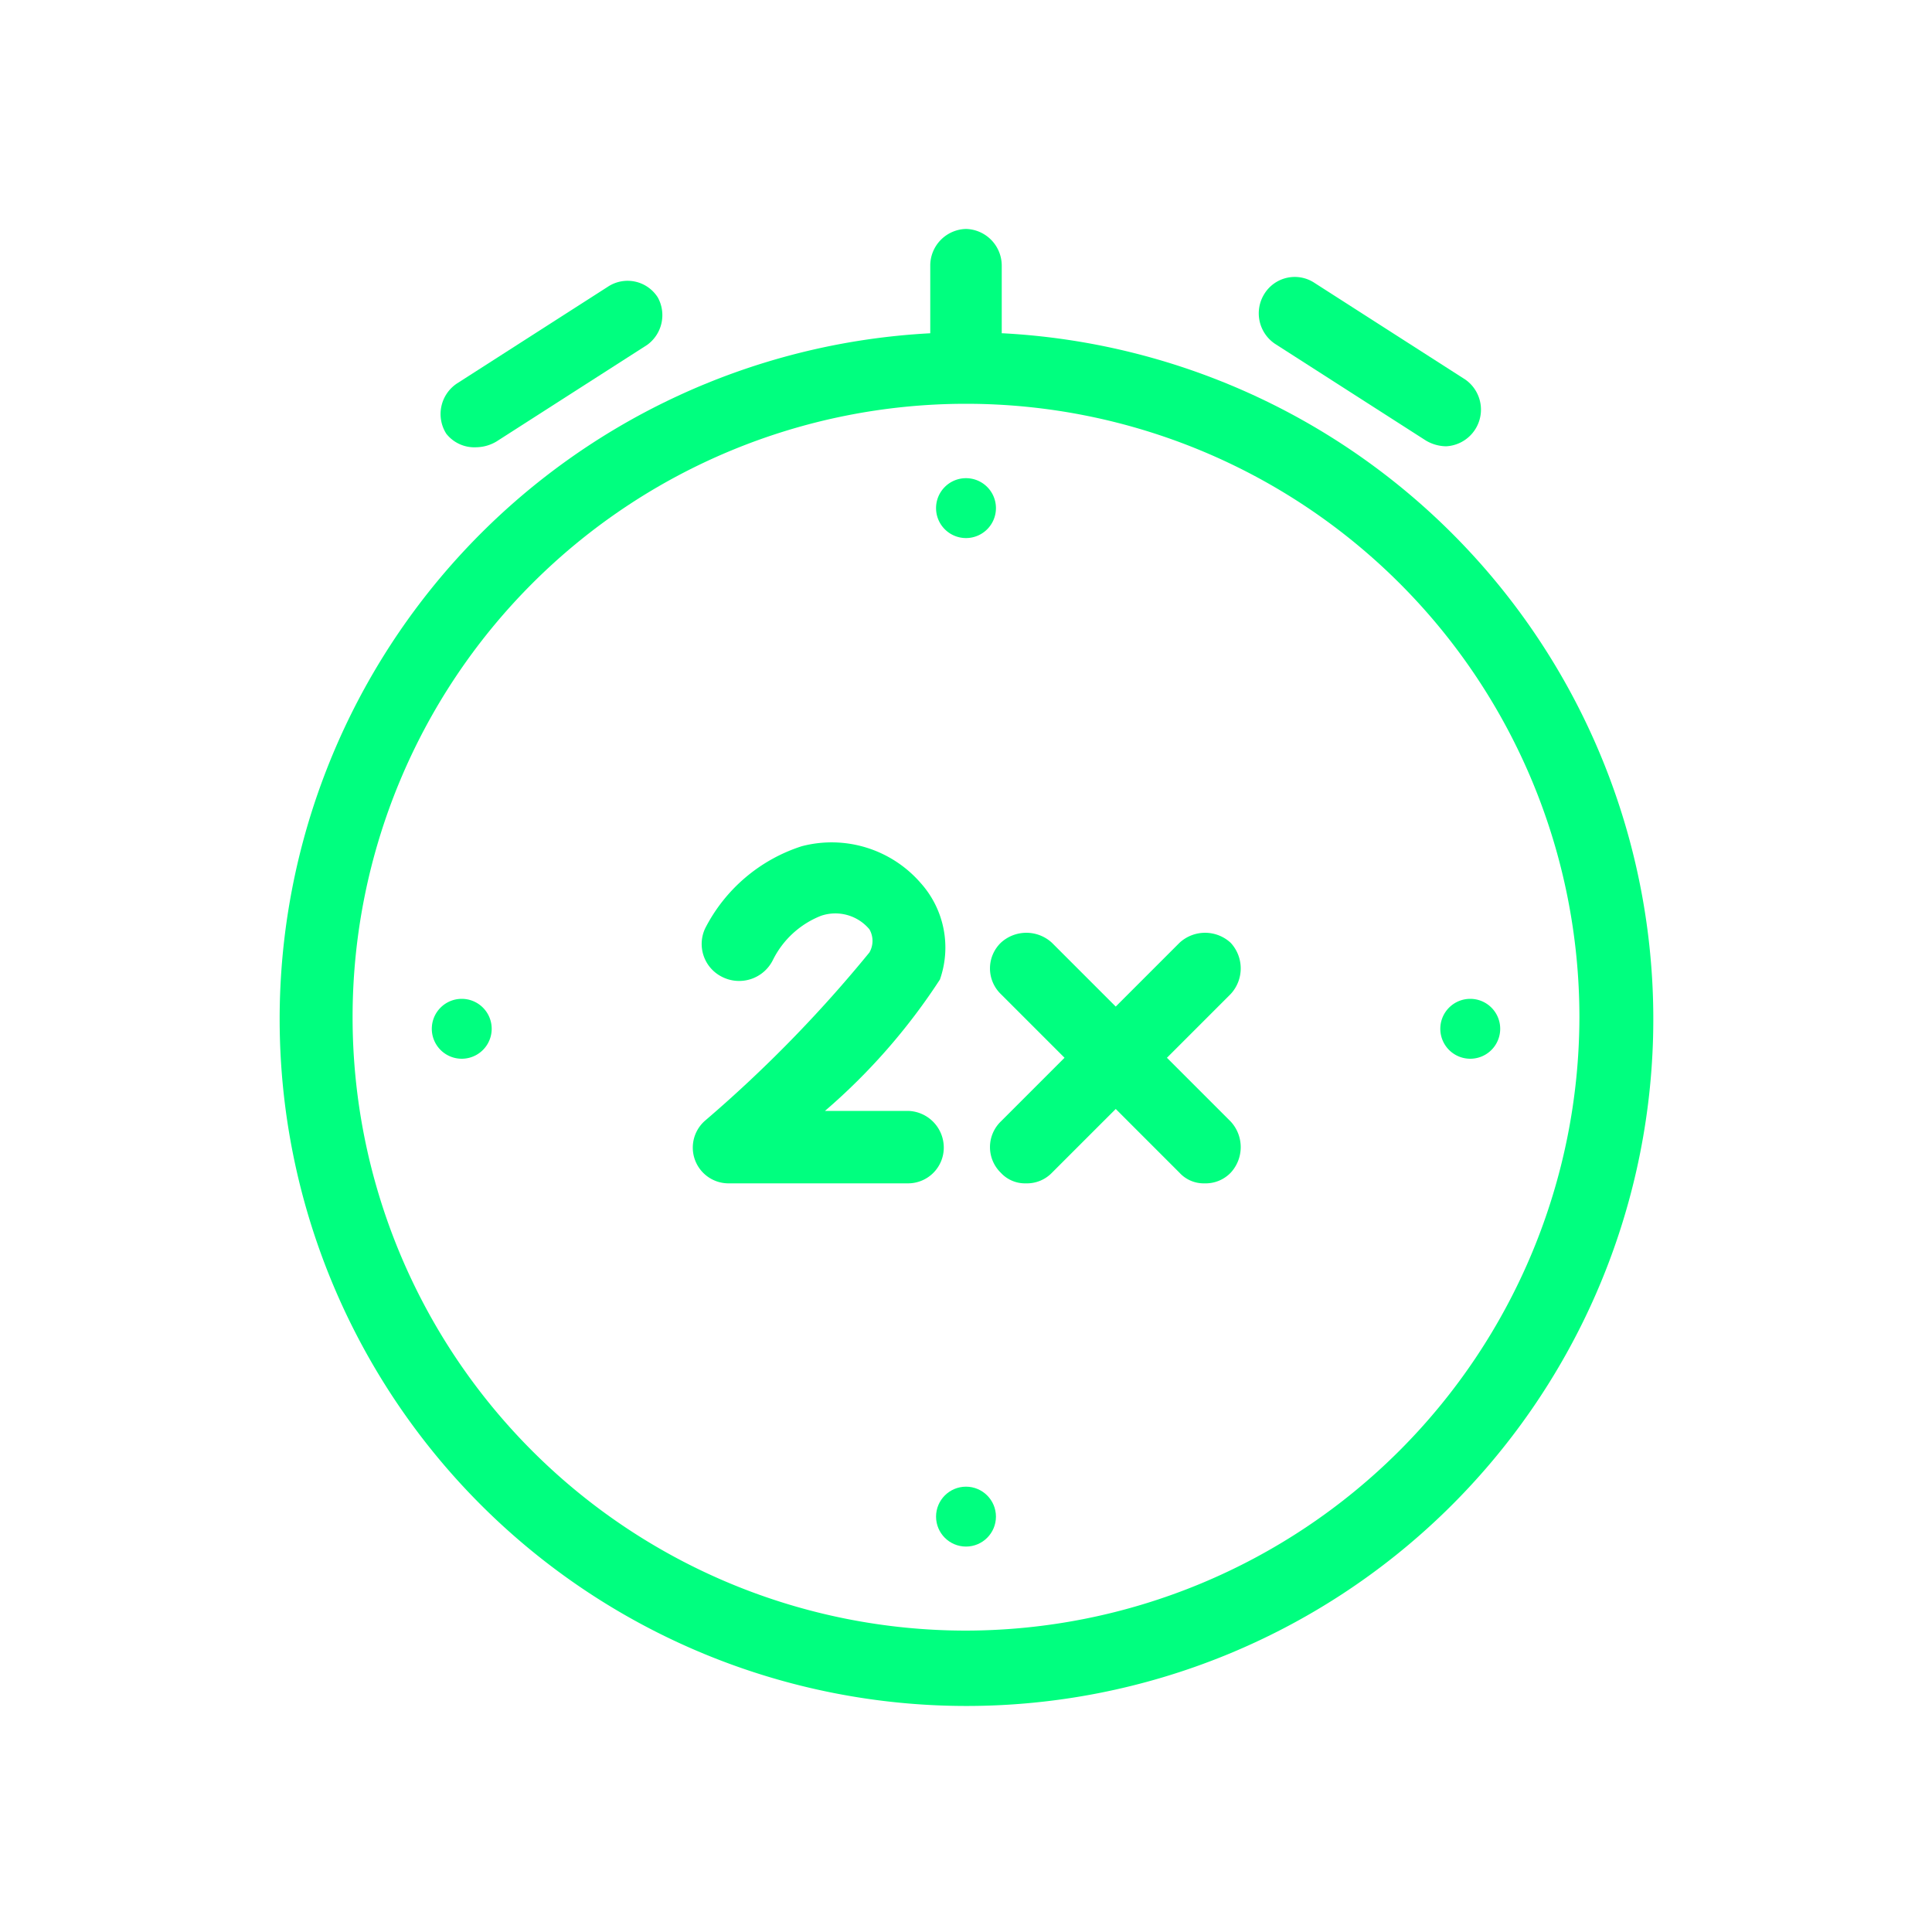 <?xml version="1.0" ?><!-- Uploaded to: SVG Repo, www.svgrepo.com, Generator: SVG Repo Mixer Tools -->
<svg fill="#00ff7f" width="800px" height="800px" viewBox="0 -0.08 20 20" data-name="Capa 1" id="Capa_1" xmlns="http://www.w3.org/2000/svg"><path d="M10.37,3.37v-.7A.38.38,0,0,0,10,2.29h0a.38.38,0,0,0-.37.37v.71a7.11,7.11,0,1,0,.75,0ZM10,16.8a6.35,6.35,0,1,1,6.35-6.35A6.36,6.36,0,0,1,10,16.8Z"/><path d="M15.22,10.26a.31.31,0,0,0-.31.31.31.31,0,1,0,.62,0A.31.31,0,0,0,15.22,10.26Z"/><path d="M4.78,10.26a.31.31,0,0,0-.31.31.31.31,0,1,0,.62,0A.31.31,0,0,0,4.78,10.26Z"/><circle cx="10" cy="15.62" r="0.31"/><path d="M10,5.49a.31.31,0,1,0-.31-.31A.31.31,0,0,0,10,5.49Z"/><path d="M4.93,4.55a.42.42,0,0,0,.21-.06l1.56-1A.38.38,0,0,0,6.81,3a.37.37,0,0,0-.52-.11l-1.56,1a.38.38,0,0,0-.11.52A.37.37,0,0,0,4.93,4.55Z"/><path d="M13.2,3.48l1.56,1a.42.42,0,0,0,.21.06.38.38,0,0,0,.2-.69l-1.56-1a.37.37,0,0,0-.52.11A.38.38,0,0,0,13.2,3.48Z"/><path d="M9.4,11.42H8.54a6.37,6.37,0,0,0,1.19-1.36,1,1,0,0,0-.2-1A1.22,1.22,0,0,0,8.3,8.68a1.71,1.71,0,0,0-1,.85.38.38,0,0,0,.17.5A.39.39,0,0,0,8,9.86.94.94,0,0,1,8.5,9.4.46.46,0,0,1,9,9.54.24.24,0,0,1,9,9.78a13.67,13.67,0,0,1-1.7,1.74.37.37,0,0,0,.25.65H9.4a.37.37,0,0,0,.37-.37A.38.38,0,0,0,9.4,11.42Z"/><path d="M12.74,9.68a.39.39,0,0,0-.53,0l-.66.66-.66-.66a.39.39,0,0,0-.53,0,.37.37,0,0,0,0,.53l.66.66-.66.66a.37.37,0,0,0,0,.53.34.34,0,0,0,.26.11.36.36,0,0,0,.27-.11l.66-.66.66.66a.34.34,0,0,0,.26.11.36.36,0,0,0,.27-.11.39.39,0,0,0,0-.53l-.66-.66.66-.66A.39.39,0,0,0,12.74,9.68Z"/></svg>